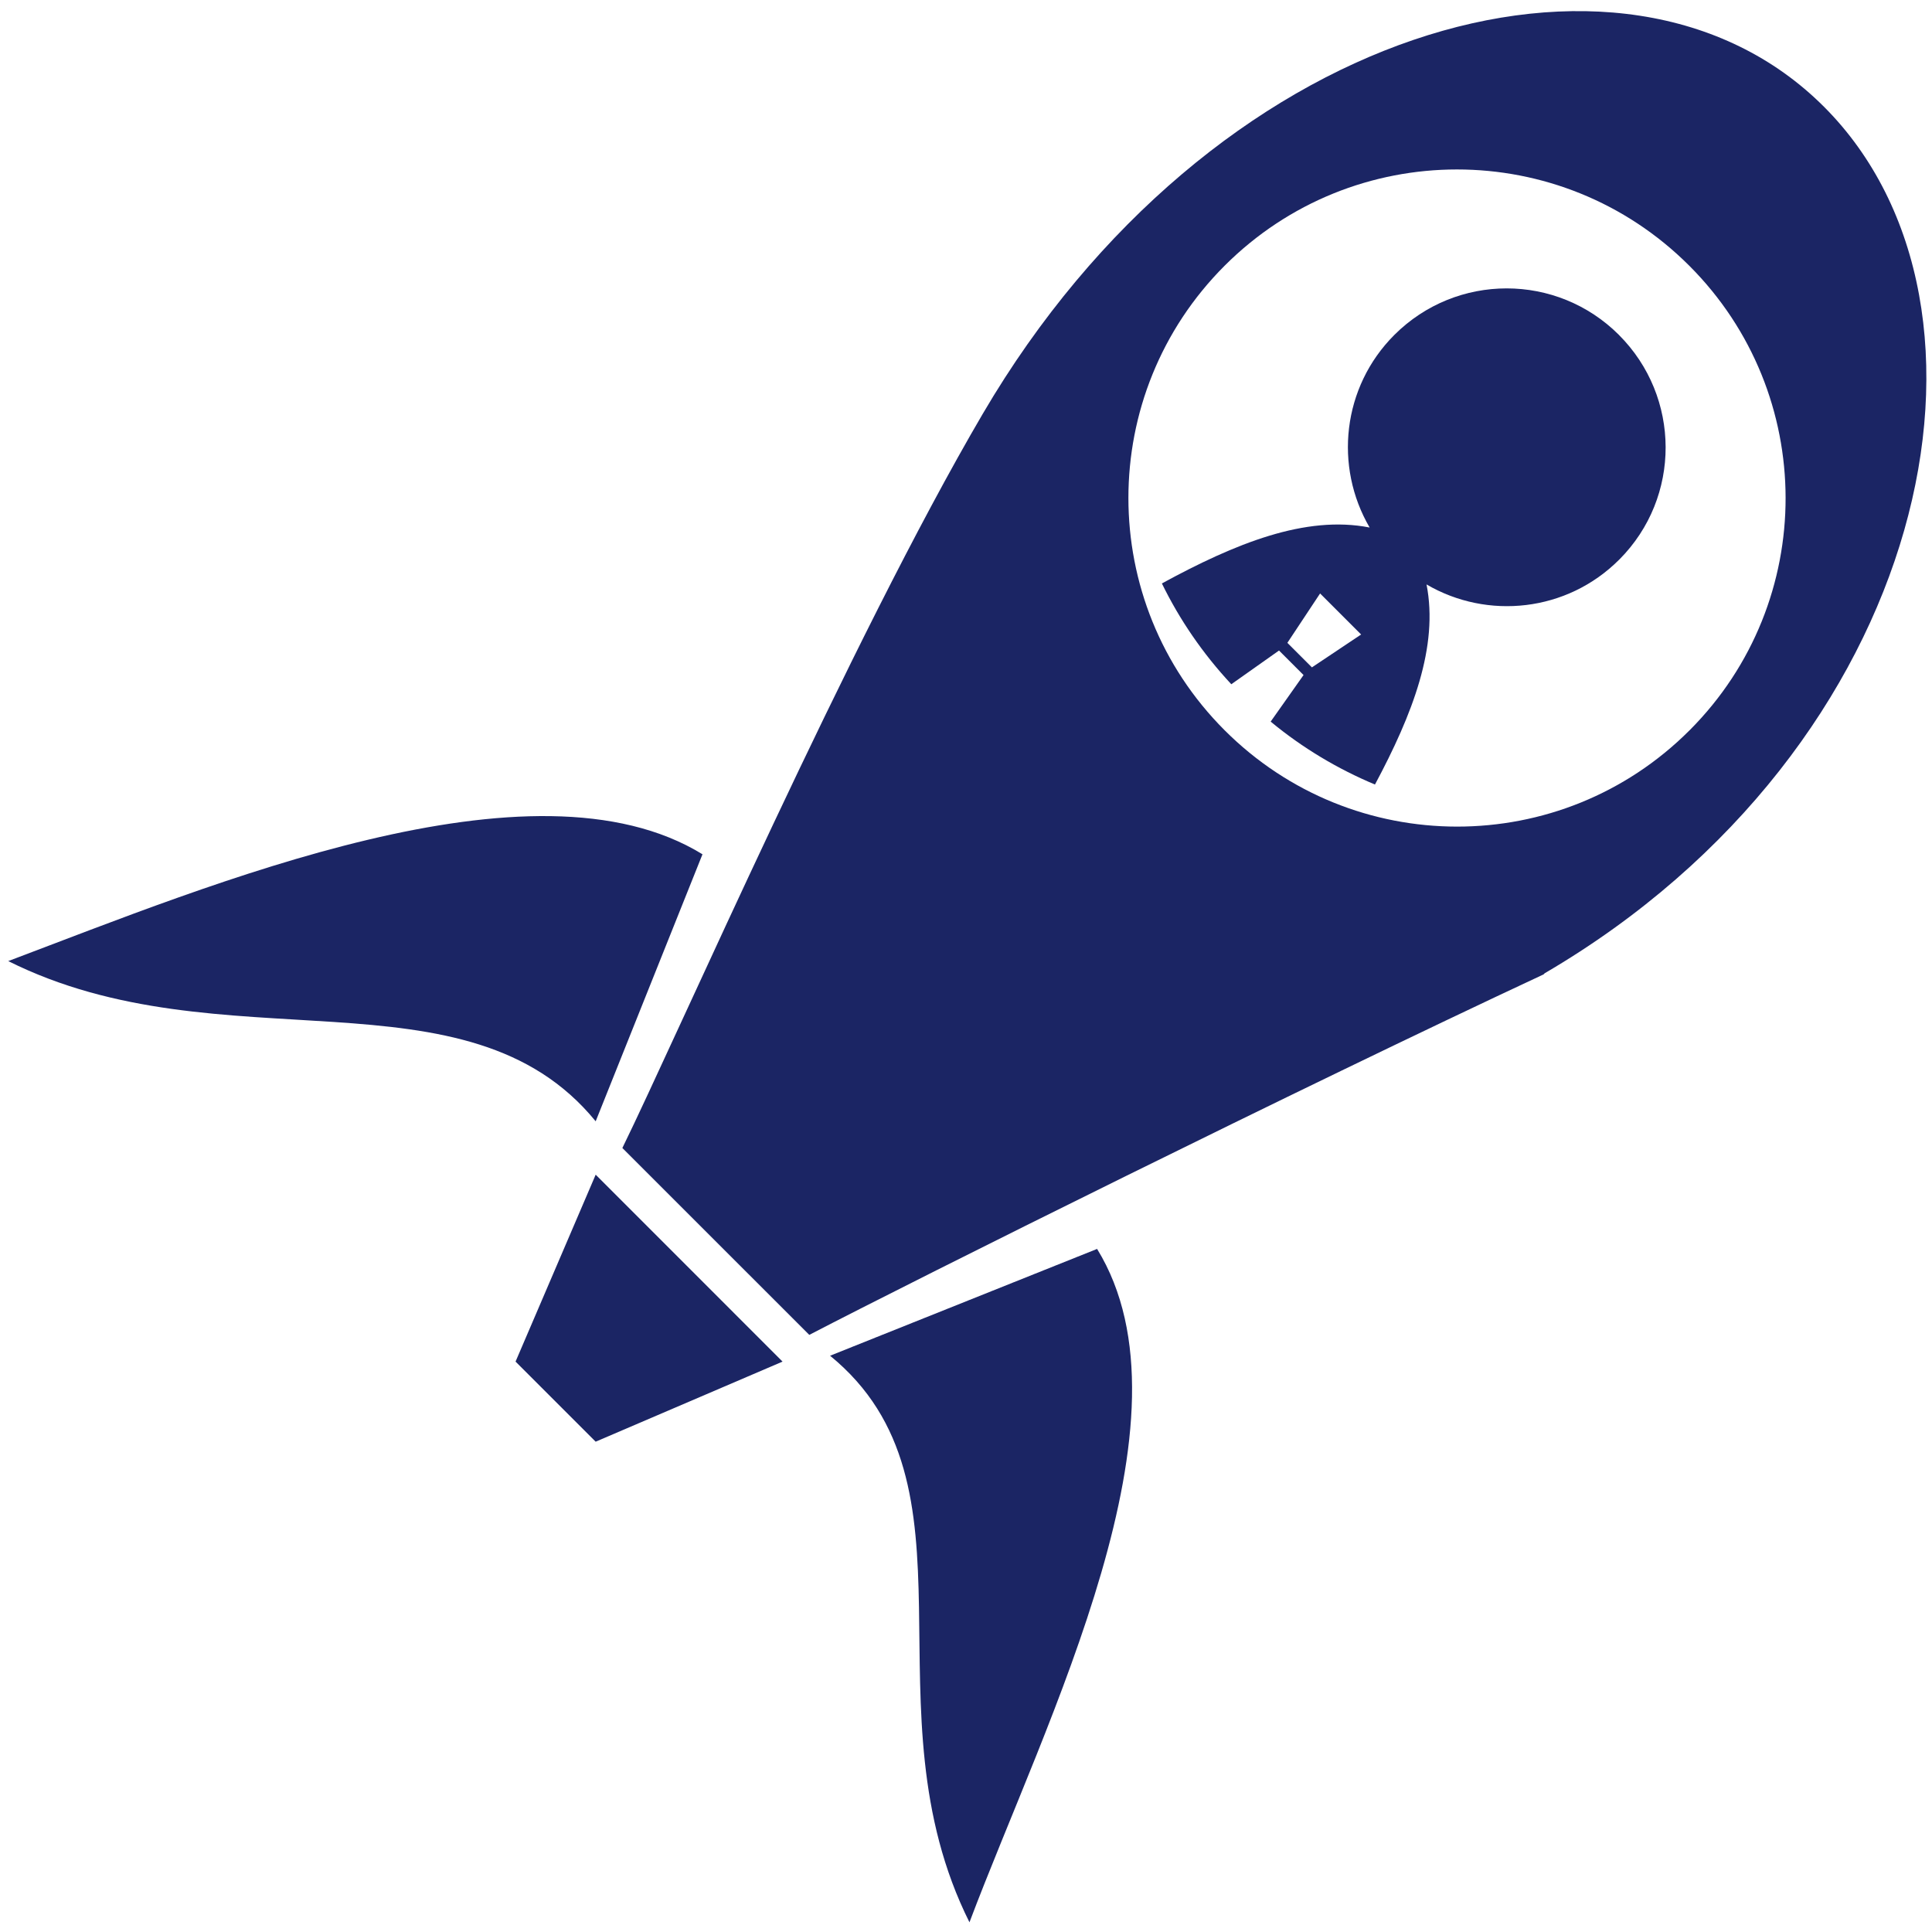 <svg width="161" height="161" viewBox="0 0 161 161" xmlns="http://www.w3.org/2000/svg"><title>p_launch</title><g fill="#1B2564" fill-rule="evenodd"><path d="M134.914 27.912c-5.174-5.173-13.545-5.173-18.72 0-4.35 4.352-5.025 10.974-2.057 16.048-5.355-1.05-11.204 1.333-17.313 4.66 1.466 3.005 3.395 5.835 5.785 8.4l3.976-2.81 2.044 2.044-2.74 3.88c2.676 2.215 5.614 3.956 8.692 5.243 3.142-5.876 5.312-11.508 4.297-16.674 5.073 2.968 11.696 2.293 16.048-2.06l.028-.026c5.155-5.177 5.124-13.54-.042-18.705zm-24.907 21.542l3.42 3.42-4.1 2.74-2.046-2.044 2.727-4.116z"/><path d="M151.99 8.888c-16.683-16.684-51.175-6.675-70.088 25.588-11.067 18.88-25.447 51.822-30.038 61.19L67.44 111.24c9.218-4.788 40.77-20.51 61.188-30.038l.097-.097c32.172-18.82 39.958-55.525 23.266-72.217zM140.77 22.14c10.68 10.68 10.714 27.988.056 38.69l-.042.04c-10.694 10.695-28.035 10.68-38.73-.013-10.694-10.695-10.694-28.022 0-38.716 10.695-10.693 28.022-10.693 38.716 0zM49.64 97.89l-6.677 15.576 6.676 6.675 15.574-6.674L49.64 97.89zM49.64 93.44l8.9-22.25c-14.157-8.702-40.9 2.51-57.853 8.9 17.8 8.9 38.188.178 48.952 13.35zM69.174 112.976l22.25-8.9c8.703 14.156-4.243 39.164-10.635 56.116-8.9-17.8 1.556-36.452-11.616-47.216z"/></g></svg>